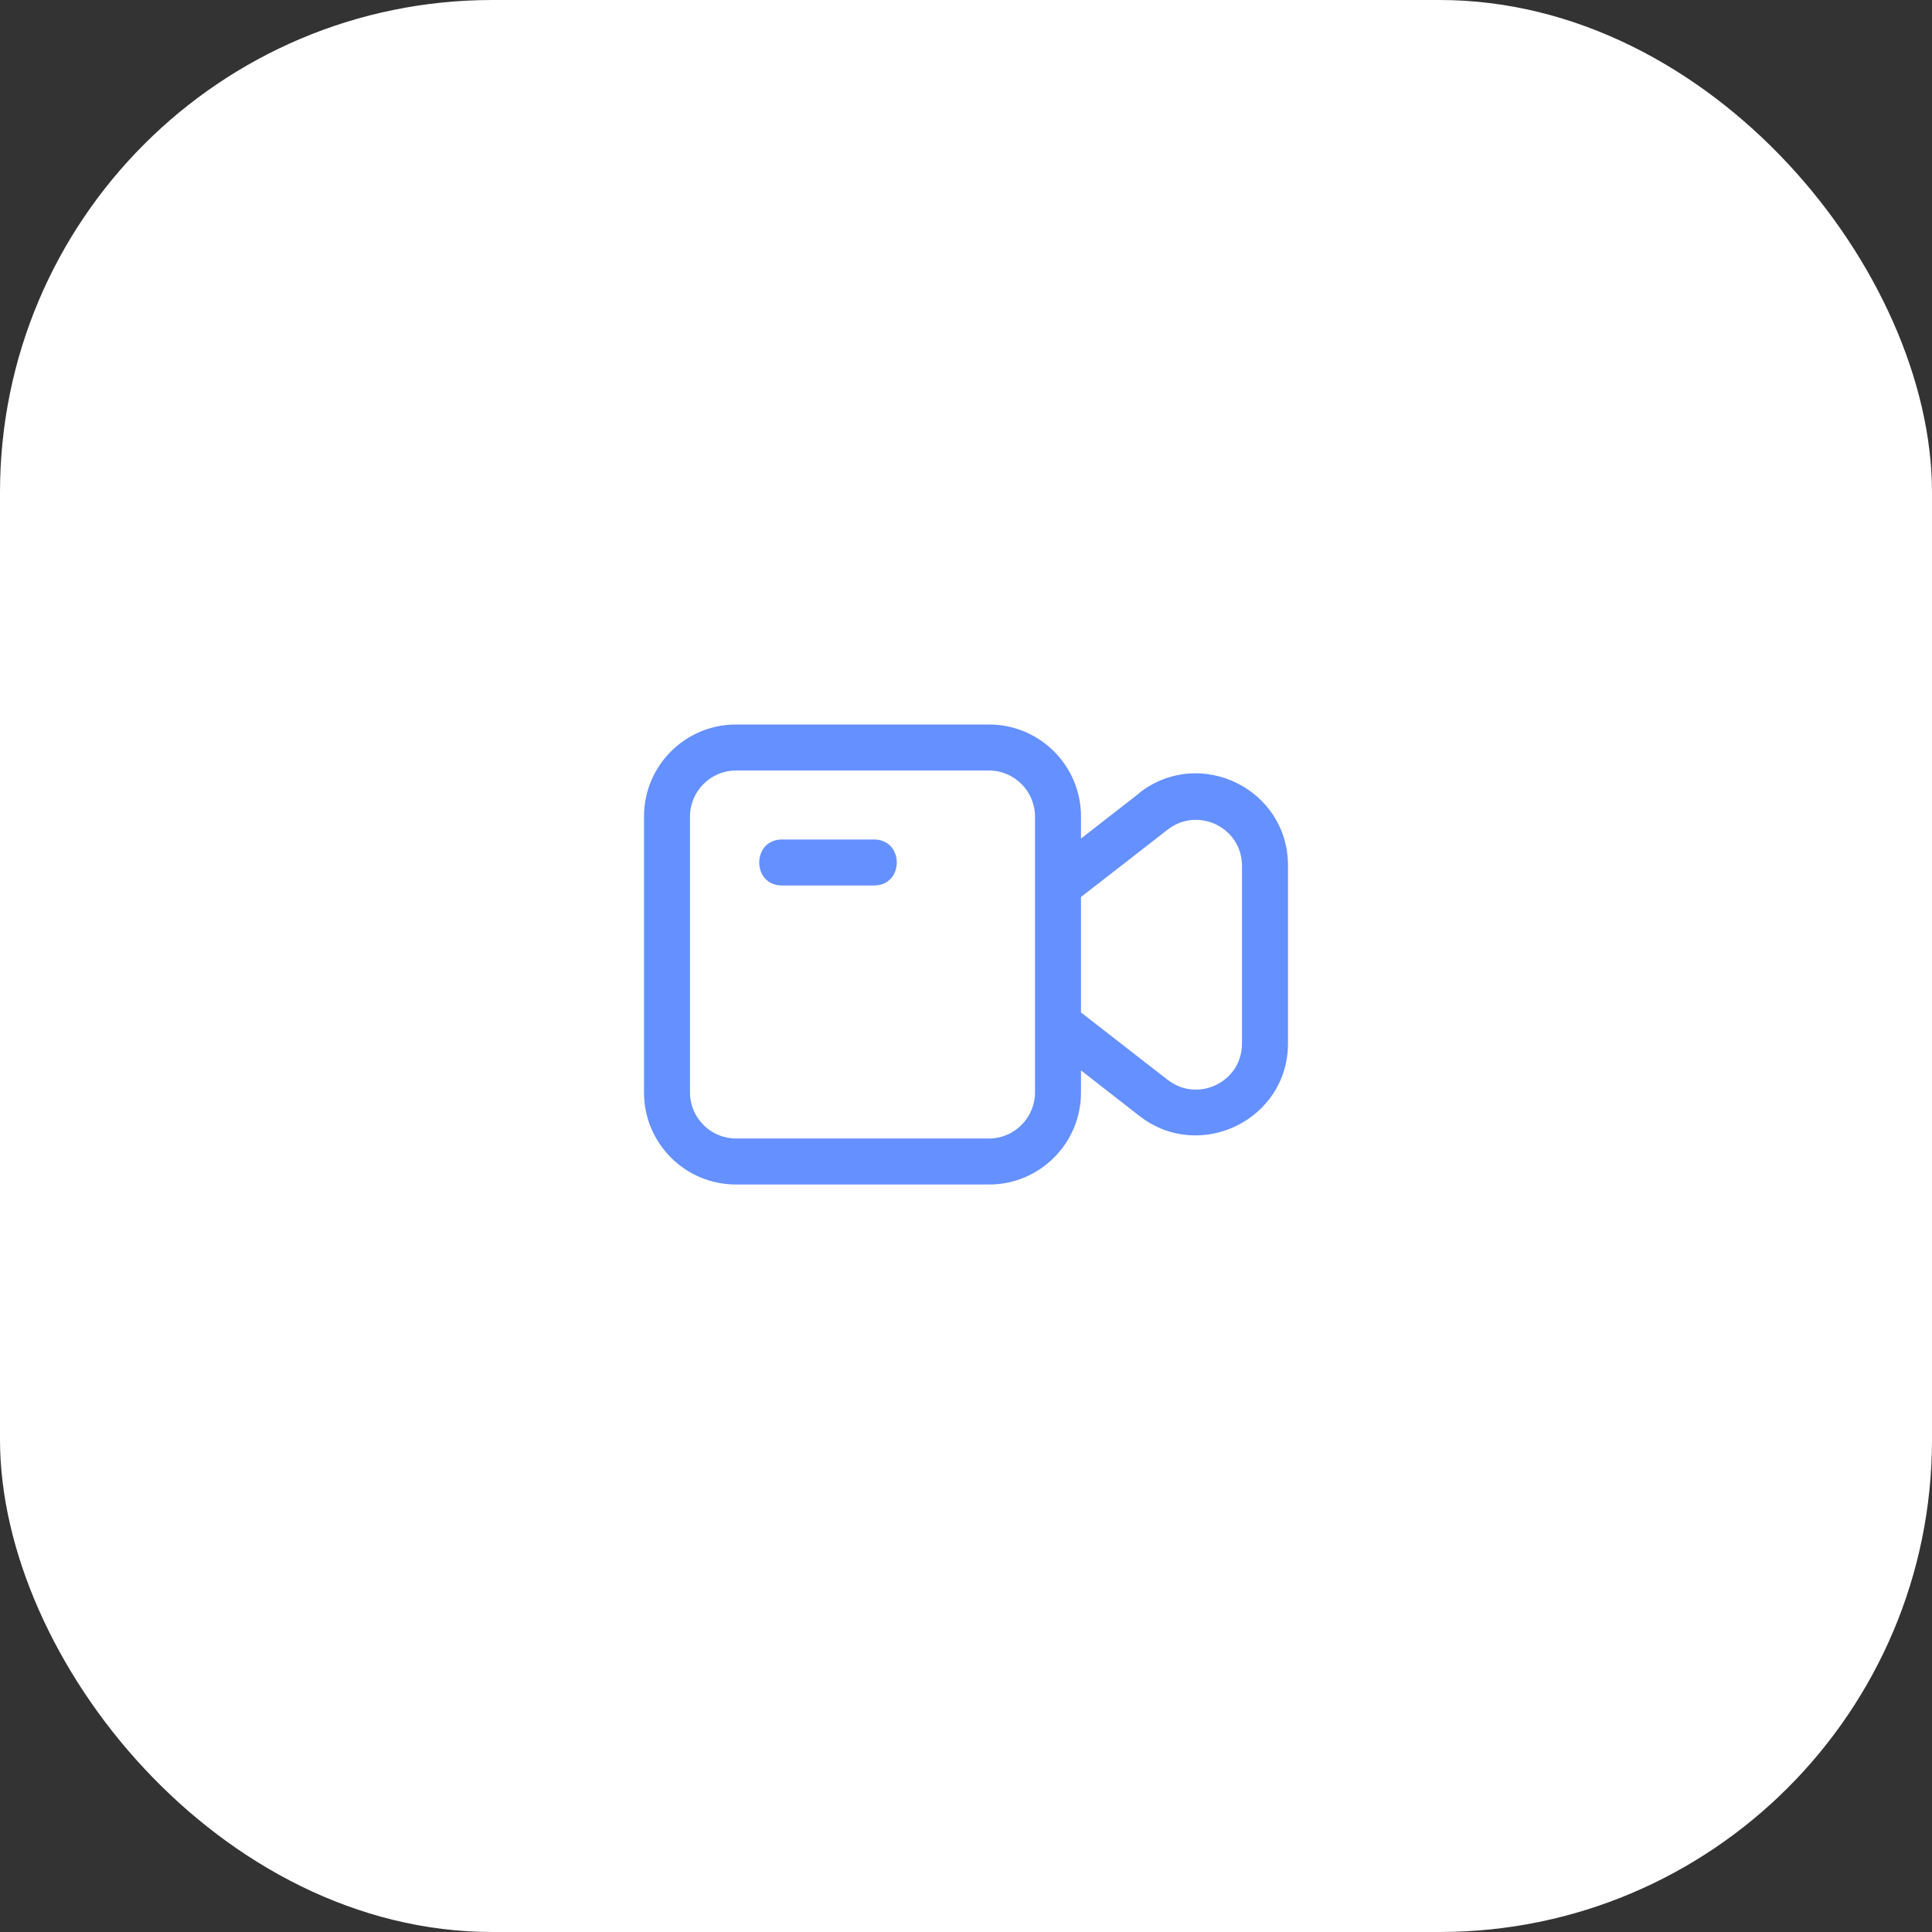 <svg width="48" height="48" viewBox="0 0 48 48" fill="none" xmlns="http://www.w3.org/2000/svg">
<rect x="0" y="0" width="48" height="48" fill="#333333" stroke="none"/>
<rect width="48" height="48" rx="12.232" fill="white"/>
<path d="M28.309 19.703L26.857 20.834V20.286C26.857 19.023 25.834 18 24.571 18H18.286C17.023 18 16 19.023 16 20.286V27.143C16 28.406 17.023 29.429 18.286 29.429H24.571C25.834 29.429 26.857 28.406 26.857 27.143V26.594L28.309 27.726C29.8 28.886 32 27.829 32 25.92V21.503C32 19.6 29.811 18.531 28.309 19.697V19.703ZM25.714 27.143C25.714 27.771 25.2 28.286 24.571 28.286H18.286C17.657 28.286 17.143 27.771 17.143 27.143V20.286C17.143 19.657 17.657 19.143 18.286 19.143H24.571C25.2 19.143 25.714 19.657 25.714 20.286V27.143ZM30.857 25.926C30.857 26.88 29.766 27.411 29.011 26.829L26.857 25.154V22.286L29.011 20.611C29.766 20.029 30.857 20.56 30.857 21.514V25.931V25.926Z" fill="#6590FF"/>
<path d="M21.714 20.857H19.429C18.674 20.857 18.674 22 19.429 22H21.714C22.469 22 22.469 20.857 21.714 20.857Z" fill="#6590FF"/>
</svg>
